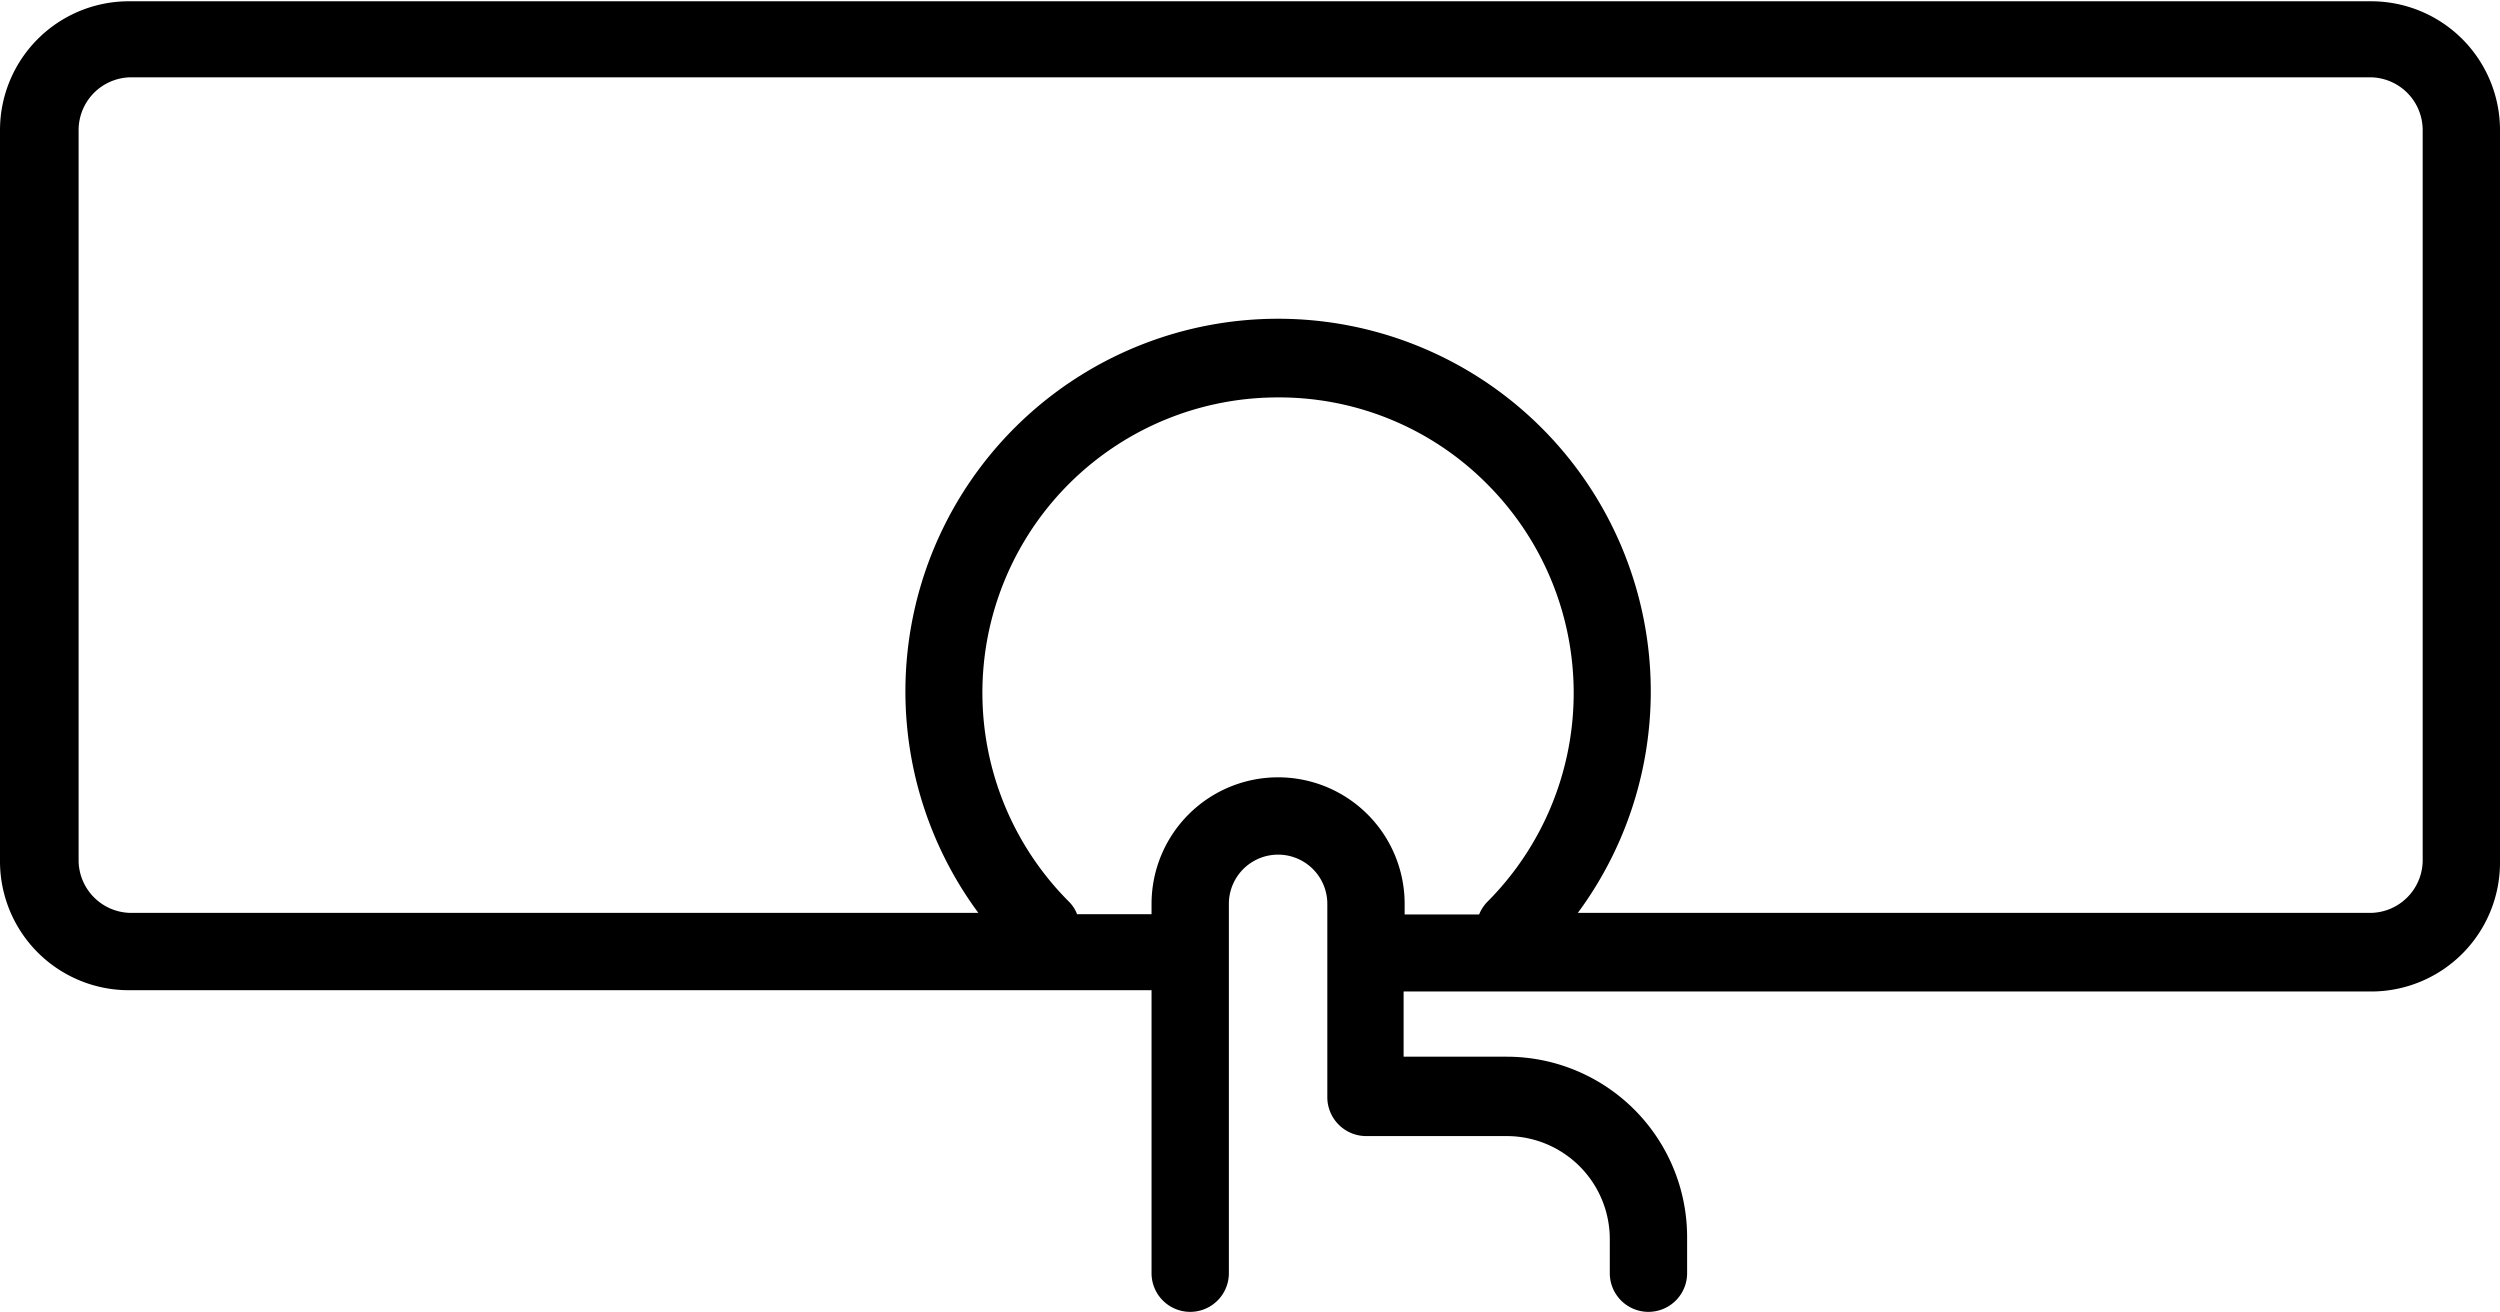 <svg xmlns="http://www.w3.org/2000/svg" viewBox="0 0 97 50.9"><title>button</title><g id="Layer_2" data-name="Layer 2"><g id="Layer_1-2" data-name="Layer 1"><path d="M0,33.42a5,5,0,0,0,5.05,5H44.68V49.4a1.5,1.5,0,0,0,3,0V35.07a1.91,1.91,0,1,1,3.82,0v7.51a1.51,1.51,0,0,0,1.5,1.5h5.46a4,4,0,0,1,4,4V49.4a1.5,1.5,0,0,0,3,0V48a7,7,0,0,0-7-7h-4V38.47H92a5,5,0,0,0,5-5V5.05a5,5,0,0,0-5-5H5.05A5,5,0,0,0,0,5.05ZM5.05,3H92a2.05,2.05,0,0,1,2,2.05V33.42a2.05,2.05,0,0,1-2,2H61.22a14.46,14.46,0,1,0-23.26,0H5.05a2.05,2.05,0,0,1-2-2V5.05A2.05,2.05,0,0,1,5.05,3ZM49.59,30.16a4.91,4.91,0,0,0-4.91,4.91v.4H41.79a1.37,1.37,0,0,0-.31-.48,11.46,11.46,0,0,1,8.11-19.57h0a11.36,11.36,0,0,1,8.11,3.36A11.47,11.47,0,0,1,57.7,35a1.52,1.52,0,0,0-.31.48H54.5v-.4A4.91,4.91,0,0,0,49.59,30.16Z"/></g></g></svg>